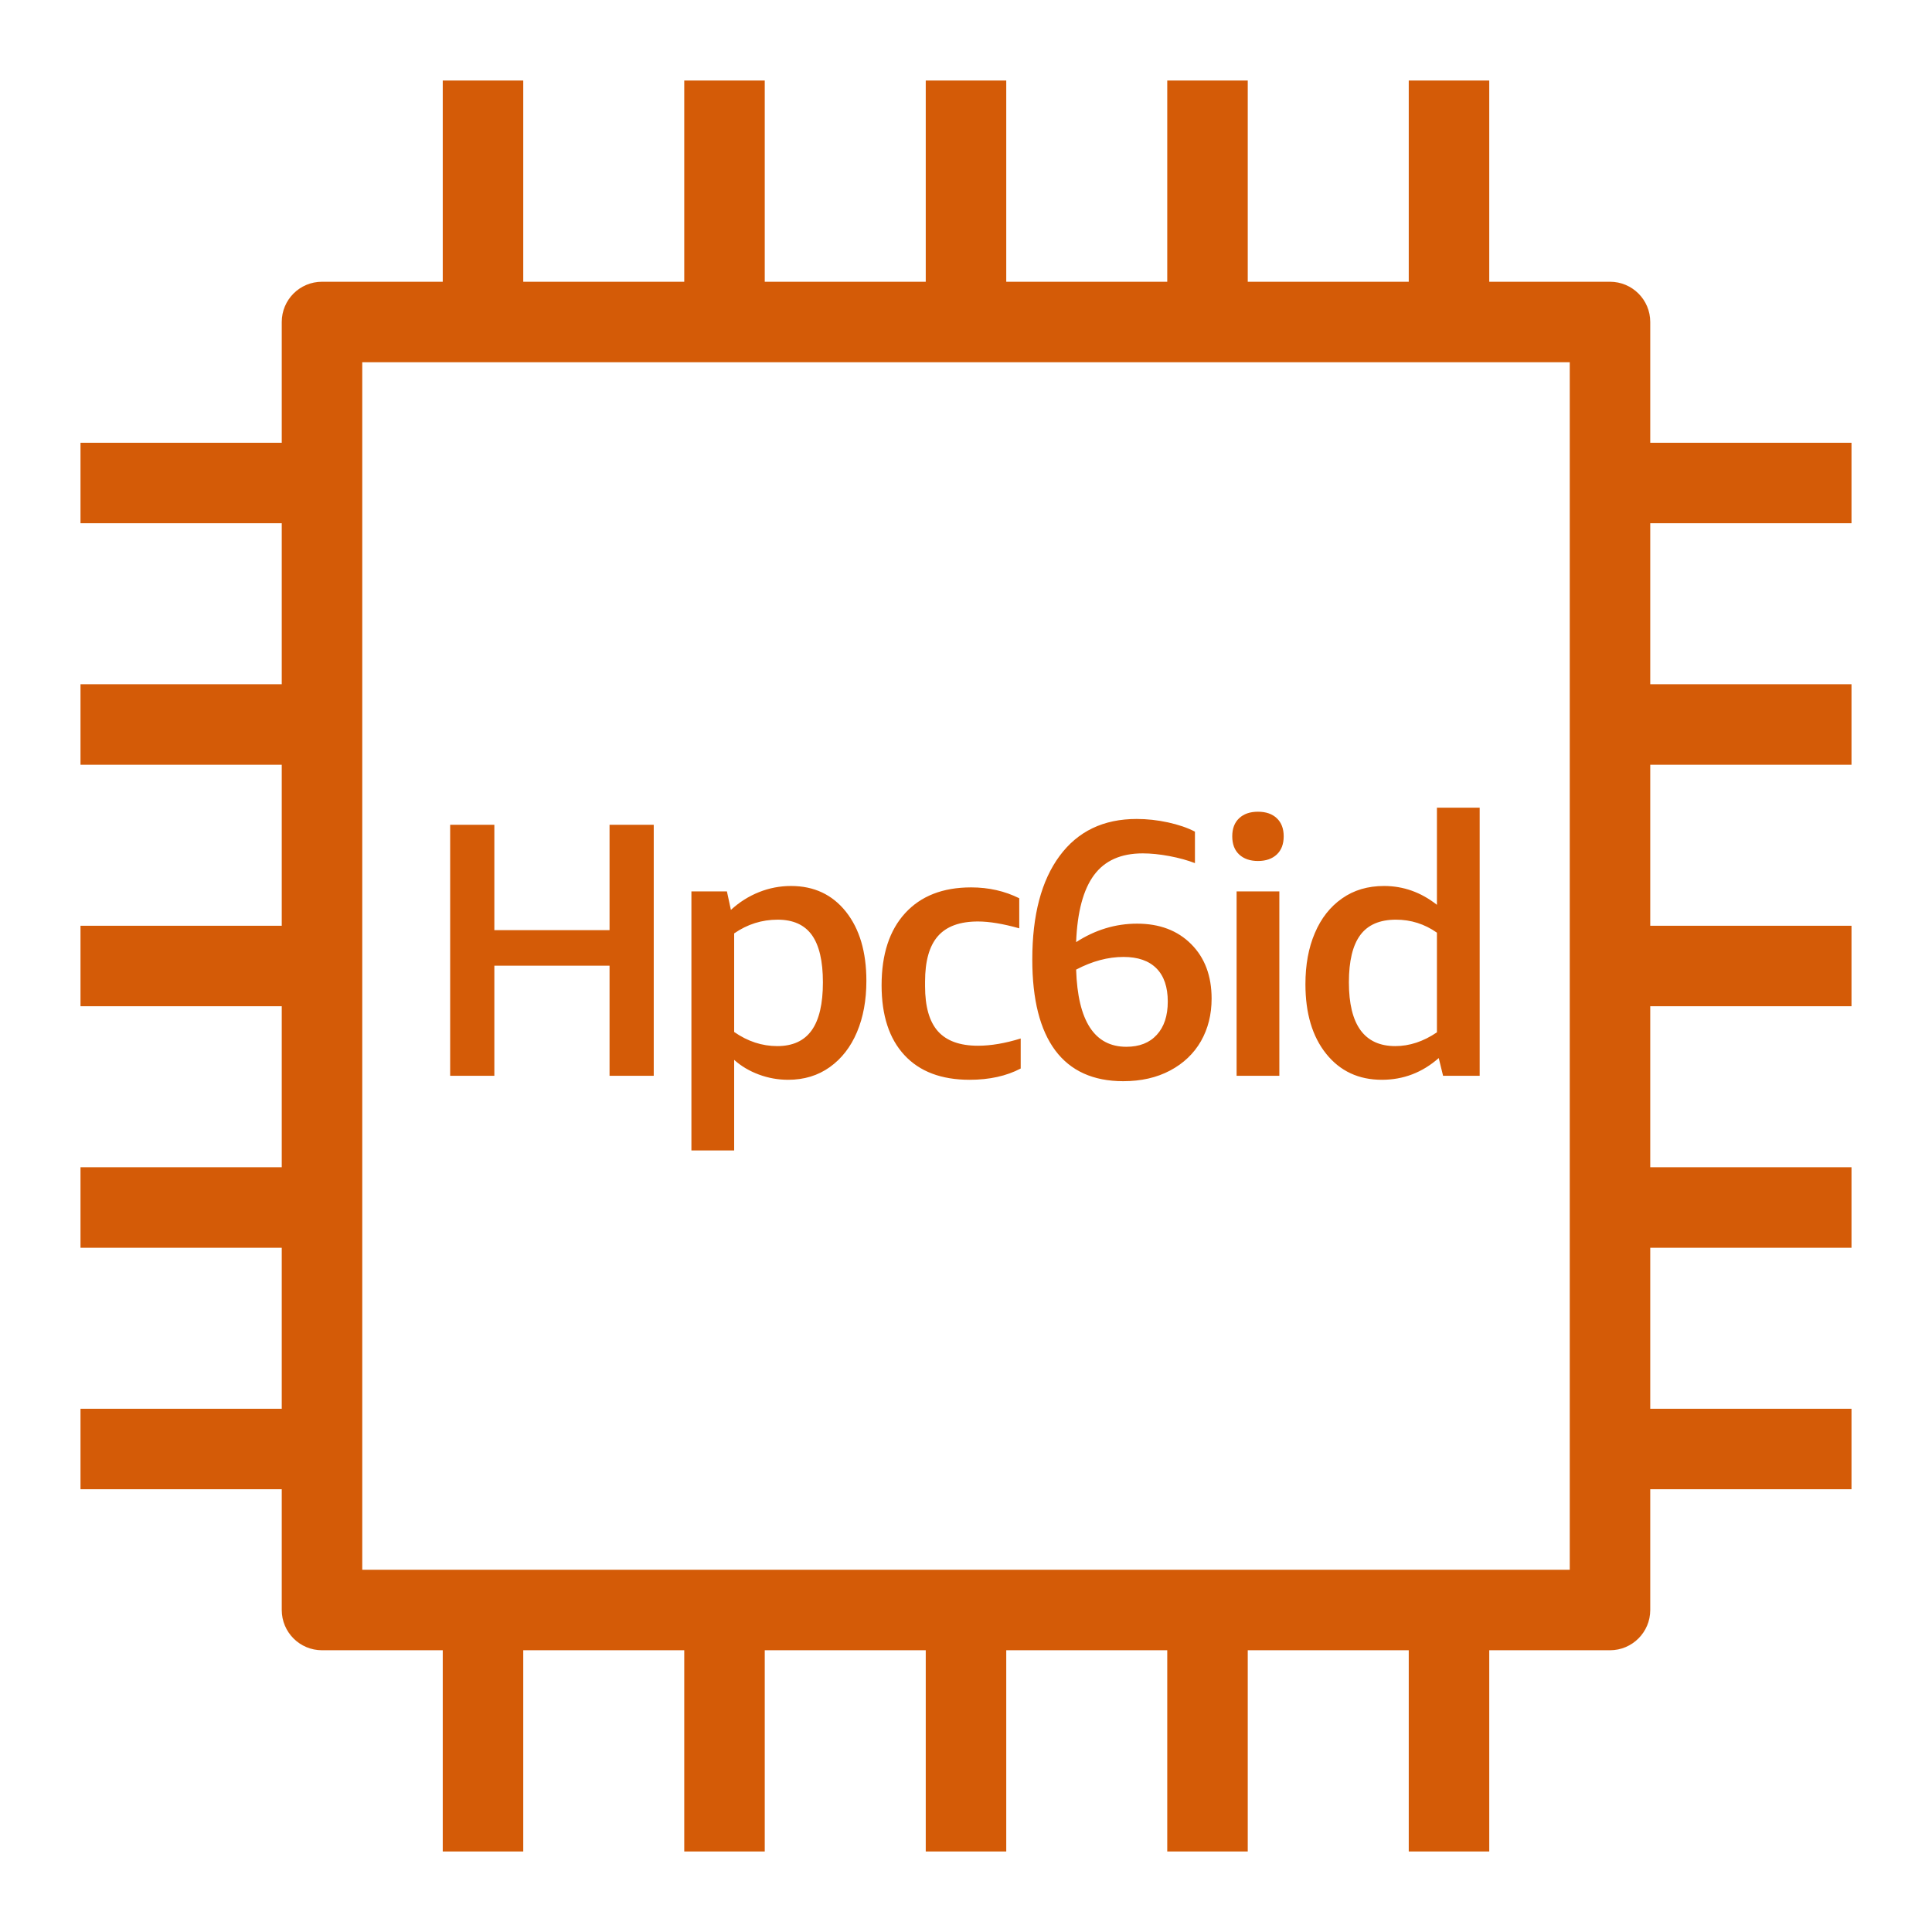 <?xml version="1.0" encoding="UTF-8"?>
<svg width="48px" height="48px" viewBox="0 0 48 48" version="1.1" xmlns="http://www.w3.org/2000/svg" xmlns:xlink="http://www.w3.org/1999/xlink">
    <title>Icon-Resource/Compute/Res_Amazon-EC2_Hpc6id-Instance_48_Light</title>
    <g id="Icon-Resource/Compute/Res_Amazon-EC2_Hpc6id-Instance_48" stroke="none" stroke-width="1" fill="none" fill-rule="evenodd">
        <path d="M33.796,23.231 C33.985,22.976 34.28,22.849 34.683,22.849 C35.055,22.849 35.394,22.957 35.7,23.172 L35.7,25.648 C35.363,25.876 35.019,25.99 34.665,25.99 C33.897,25.99 33.513,25.461 33.513,24.406 C33.513,23.877 33.607,23.486 33.796,23.231 L33.796,23.231 Z M34.332,26.827 C34.866,26.827 35.337,26.647 35.745,26.287 L35.853,26.728 L36.762,26.728 L36.762,20.067 L35.7,20.067 L35.7,22.48 C35.304,22.168 34.866,22.012 34.386,22.012 C33.983,22.012 33.635,22.115 33.342,22.322 C33.047,22.529 32.822,22.815 32.667,23.182 C32.51,23.547 32.433,23.971 32.433,24.451 C32.433,25.177 32.605,25.754 32.95,26.183 C33.295,26.612 33.755,26.827 34.332,26.827 L34.332,26.827 Z M30.786,21.229 C30.671,21.121 30.615,20.971 30.615,20.778 C30.615,20.586 30.671,20.437 30.786,20.329 C30.9,20.221 31.056,20.167 31.254,20.167 C31.452,20.167 31.608,20.221 31.722,20.329 C31.836,20.437 31.893,20.586 31.893,20.778 C31.893,20.971 31.836,21.121 31.722,21.229 C31.608,21.336 31.452,21.391 31.254,21.391 C31.056,21.391 30.9,21.336 30.786,21.229 L30.786,21.229 Z M30.723,26.728 L31.785,26.728 L31.785,22.147 L30.723,22.147 L30.723,26.728 Z M27.914,23.775 C28.272,23.775 28.544,23.87 28.732,24.059 C28.919,24.248 29.013,24.523 29.013,24.882 C29.013,25.237 28.922,25.513 28.74,25.71 C28.559,25.909 28.307,26.007 27.984,26.007 C27.193,26.007 26.777,25.369 26.736,24.09 C27.134,23.88 27.527,23.775 27.914,23.775 L27.914,23.775 Z M27.906,26.862 C28.35,26.862 28.738,26.774 29.071,26.597 C29.404,26.42 29.659,26.177 29.837,25.868 C30.013,25.559 30.102,25.207 30.102,24.811 C30.102,24.247 29.933,23.795 29.594,23.456 C29.256,23.117 28.808,22.948 28.25,22.948 C27.715,22.948 27.211,23.101 26.736,23.407 C26.765,22.657 26.914,22.102 27.18,21.742 C27.447,21.381 27.85,21.202 28.39,21.202 C28.591,21.202 28.812,21.224 29.052,21.269 C29.292,21.314 29.504,21.373 29.688,21.444 L29.688,20.662 C29.502,20.565 29.278,20.489 29.018,20.432 C28.756,20.375 28.497,20.347 28.239,20.347 C27.417,20.347 26.779,20.652 26.326,21.265 C25.873,21.877 25.647,22.735 25.647,23.838 C25.647,24.835 25.838,25.587 26.218,26.098 C26.599,26.607 27.162,26.862 27.906,26.862 L27.906,26.862 Z M22.47,26.214 C22.092,25.807 21.903,25.228 21.903,24.478 C21.903,23.71 22.098,23.113 22.488,22.687 C22.878,22.261 23.424,22.047 24.126,22.047 C24.564,22.047 24.963,22.138 25.323,22.317 L25.323,23.064 C24.921,22.951 24.579,22.894 24.297,22.894 C23.847,22.894 23.515,23.015 23.302,23.258 C23.089,23.501 22.983,23.877 22.983,24.388 L22.983,24.504 C22.983,25.008 23.089,25.381 23.302,25.621 C23.515,25.86 23.847,25.981 24.297,25.981 C24.621,25.981 24.975,25.92 25.359,25.801 L25.359,26.547 C25.005,26.733 24.582,26.827 24.09,26.827 C23.388,26.827 22.848,26.623 22.47,26.214 L22.47,26.214 Z M18.24,23.19 C18.57,22.962 18.93,22.849 19.32,22.849 C19.704,22.849 19.987,22.976 20.171,23.231 C20.353,23.486 20.445,23.877 20.445,24.406 C20.445,24.939 20.352,25.337 20.166,25.598 C19.98,25.859 19.695,25.99 19.311,25.99 C18.933,25.99 18.576,25.873 18.24,25.639 L18.24,23.19 Z M18.24,26.332 C18.414,26.488 18.618,26.609 18.852,26.696 C19.086,26.783 19.329,26.827 19.581,26.827 C19.977,26.827 20.322,26.722 20.616,26.512 C20.91,26.302 21.135,26.012 21.291,25.643 C21.447,25.274 21.525,24.85 21.525,24.37 C21.525,23.649 21.355,23.077 21.016,22.65 C20.677,22.225 20.223,22.012 19.653,22.012 C19.377,22.012 19.111,22.063 18.857,22.165 C18.601,22.267 18.369,22.414 18.159,22.606 L18.06,22.147 L17.178,22.147 L17.178,28.582 L18.24,28.582 L18.24,26.332 Z M12.282,26.728 L11.184,26.728 L11.184,20.491 L12.282,20.491 L12.282,23.109 L15.144,23.109 L15.144,20.491 L16.242,20.491 L16.242,26.728 L15.144,26.728 L15.144,23.992 L12.282,23.992 L12.282,26.728 Z M9,39 L39,39 L39,9 L9,9 L9,39 Z M46,13 L46,11 L41,11 L41,8 C41,7.447 40.552,7 40,7 L37,7 L37,2 L35,2 L35,7 L31,7 L31,2 L29,2 L29,7 L25,7 L25,2 L23,2 L23,7 L19,7 L19,2 L17,2 L17,7 L13,7 L13,2 L11,2 L11,7 L8,7 C7.447,7 7,7.447 7,8 L7,11 L2,11 L2,13 L7,13 L7,17 L2,17 L2,19 L7,19 L7,23 L2,23 L2,25 L7,25 L7,29 L2,29 L2,31 L7,31 L7,35 L2,35 L2,37 L7,37 L7,40 C7,40.552 7.447,41 8,41 L11,41 L11,46 L13,46 L13,41 L17,41 L17,46 L19,46 L19,41 L23,41 L23,46 L25,46 L25,41 L29,41 L29,46 L31,46 L31,41 L35,41 L35,46 L37,46 L37,41 L40,41 C40.552,41 41,40.552 41,40 L41,37 L46,37 L46,35 L41,35 L41,31 L46,31 L46,29 L41,29 L41,25 L46,25 L46,23 L41,23 L41,19 L46,19 L46,17 L41,17 L41,13 L46,13 Z" id="Fill-1" fill="#D45B07"></path>
    </g>
</svg>